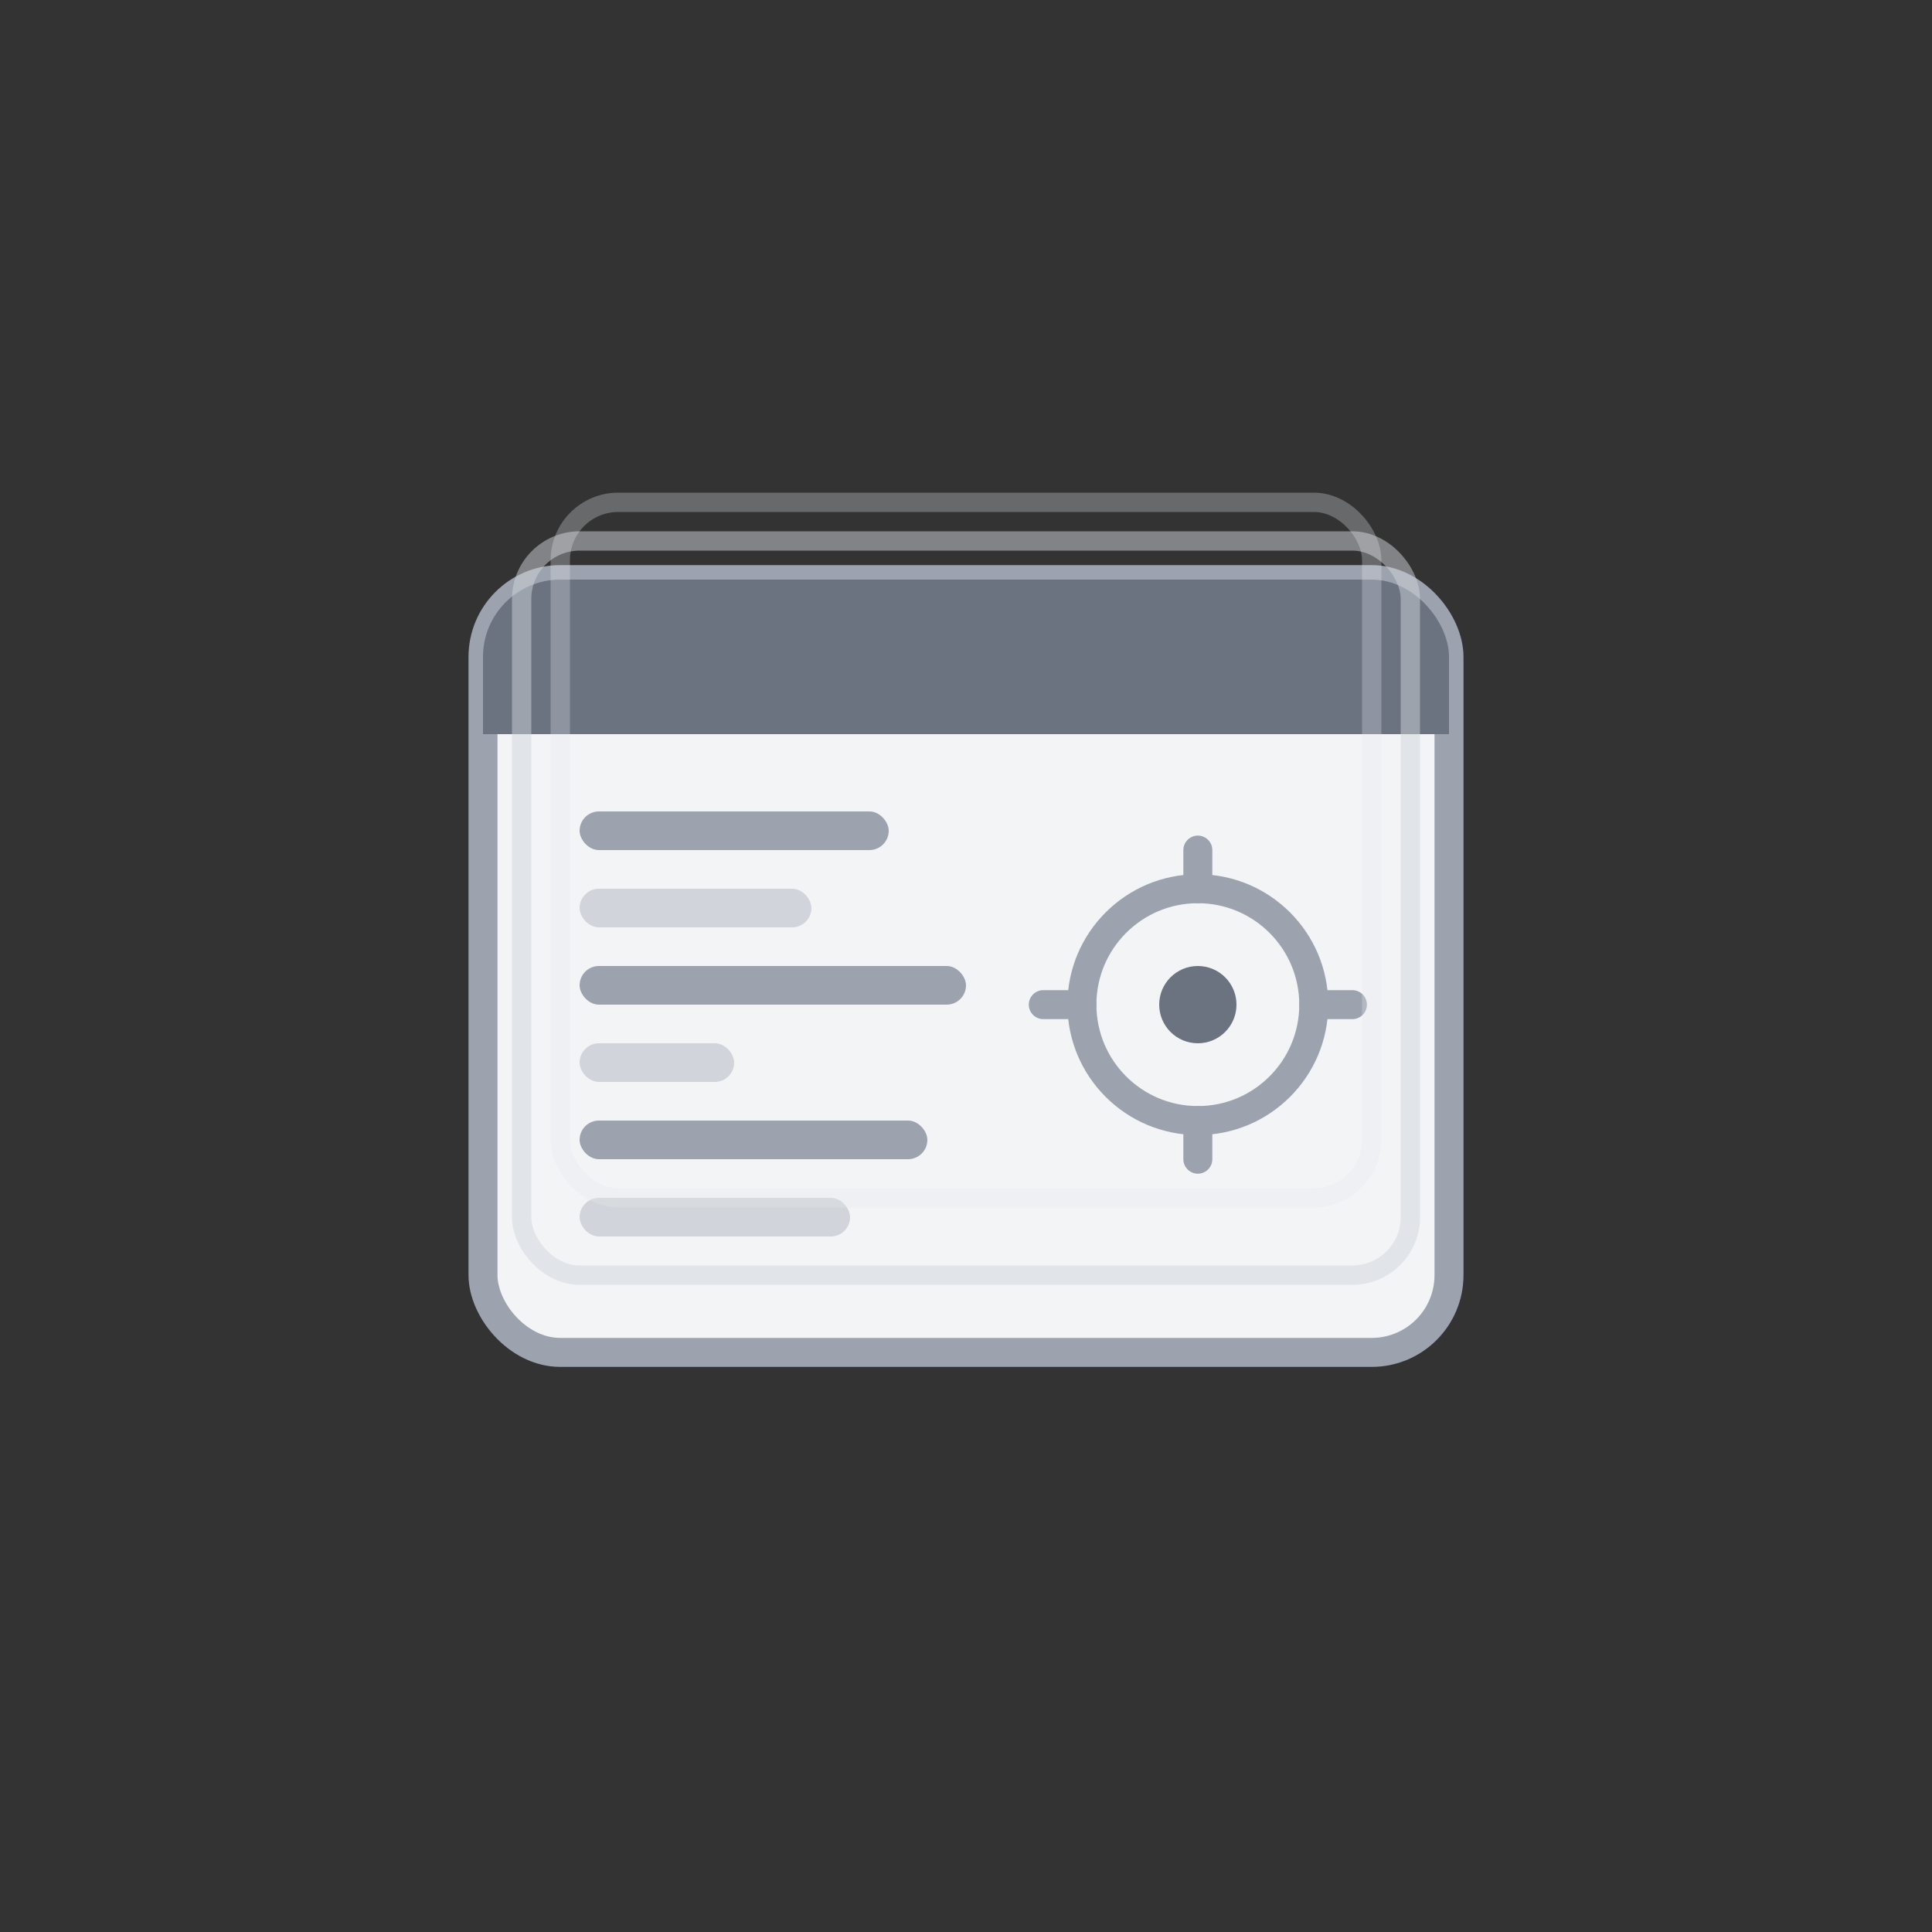 <svg width="100%" height="100%" viewBox="0 0 100 100" fill="none" xmlns="http://www.w3.org/2000/svg">
 <rect x="0" y="0" width="100" height="100" fill="#333333" stroke="none"/>
 <!-- 主设备外框 -->
 <rect x="25" y="30" width="50" height="40" rx="4" fill="#f3f4f6" stroke="#9ca3af" stroke-width="1.5"/>
 
 <!-- 顶部标题栏 -->
 <rect x="25" y="30" width="50" height="8" rx="4" fill="#6b7280"/>
 <rect x="25" y="34" width="50" height="4" fill="#6b7280"/>
 
 <!-- 配置模板图标 -->
 <rect x="30" y="42" width="16" height="2" rx="1" fill="#9ca3af"/>
 <rect x="30" y="46" width="12" height="2" rx="1" fill="#d1d5db"/>
 <rect x="30" y="50" width="20" height="2" rx="1" fill="#9ca3af"/>
 <rect x="30" y="54" width="8" height="2" rx="1" fill="#d1d5db"/>
 <rect x="30" y="58" width="18" height="2" rx="1" fill="#9ca3af"/>
 <rect x="30" y="62" width="14" height="2" rx="1" fill="#d1d5db"/>
 
 <!-- 设置齿轮 -->
 <g transform="translate(62, 52)">
   <circle r="6" fill="none" stroke="#9ca3af" stroke-width="1.5"/>
   <circle r="2" fill="#6b7280"/>
   <!-- 齿轮齿 -->
   <g stroke="#9ca3af" stroke-width="1.5" stroke-linecap="round">
     <line x1="0" y1="-8" x2="0" y2="-6"/>
     <line x1="0" y1="6" x2="0" y2="8"/>
     <line x1="6" y1="0" x2="8" y2="0"/>
     <line x1="-6" y1="0" x2="-8" y2="0"/>
   </g>
 </g>
 
 <!-- 文档页面层叠效果 -->
 <rect x="27" y="28" width="46" height="38" rx="3" fill="none" stroke="#d1d5db" stroke-width="1" opacity="0.5"/>
 <rect x="29" y="26" width="42" height="36" rx="3" fill="none" stroke="#e5e7eb" stroke-width="1" opacity="0.3"/>
</svg>